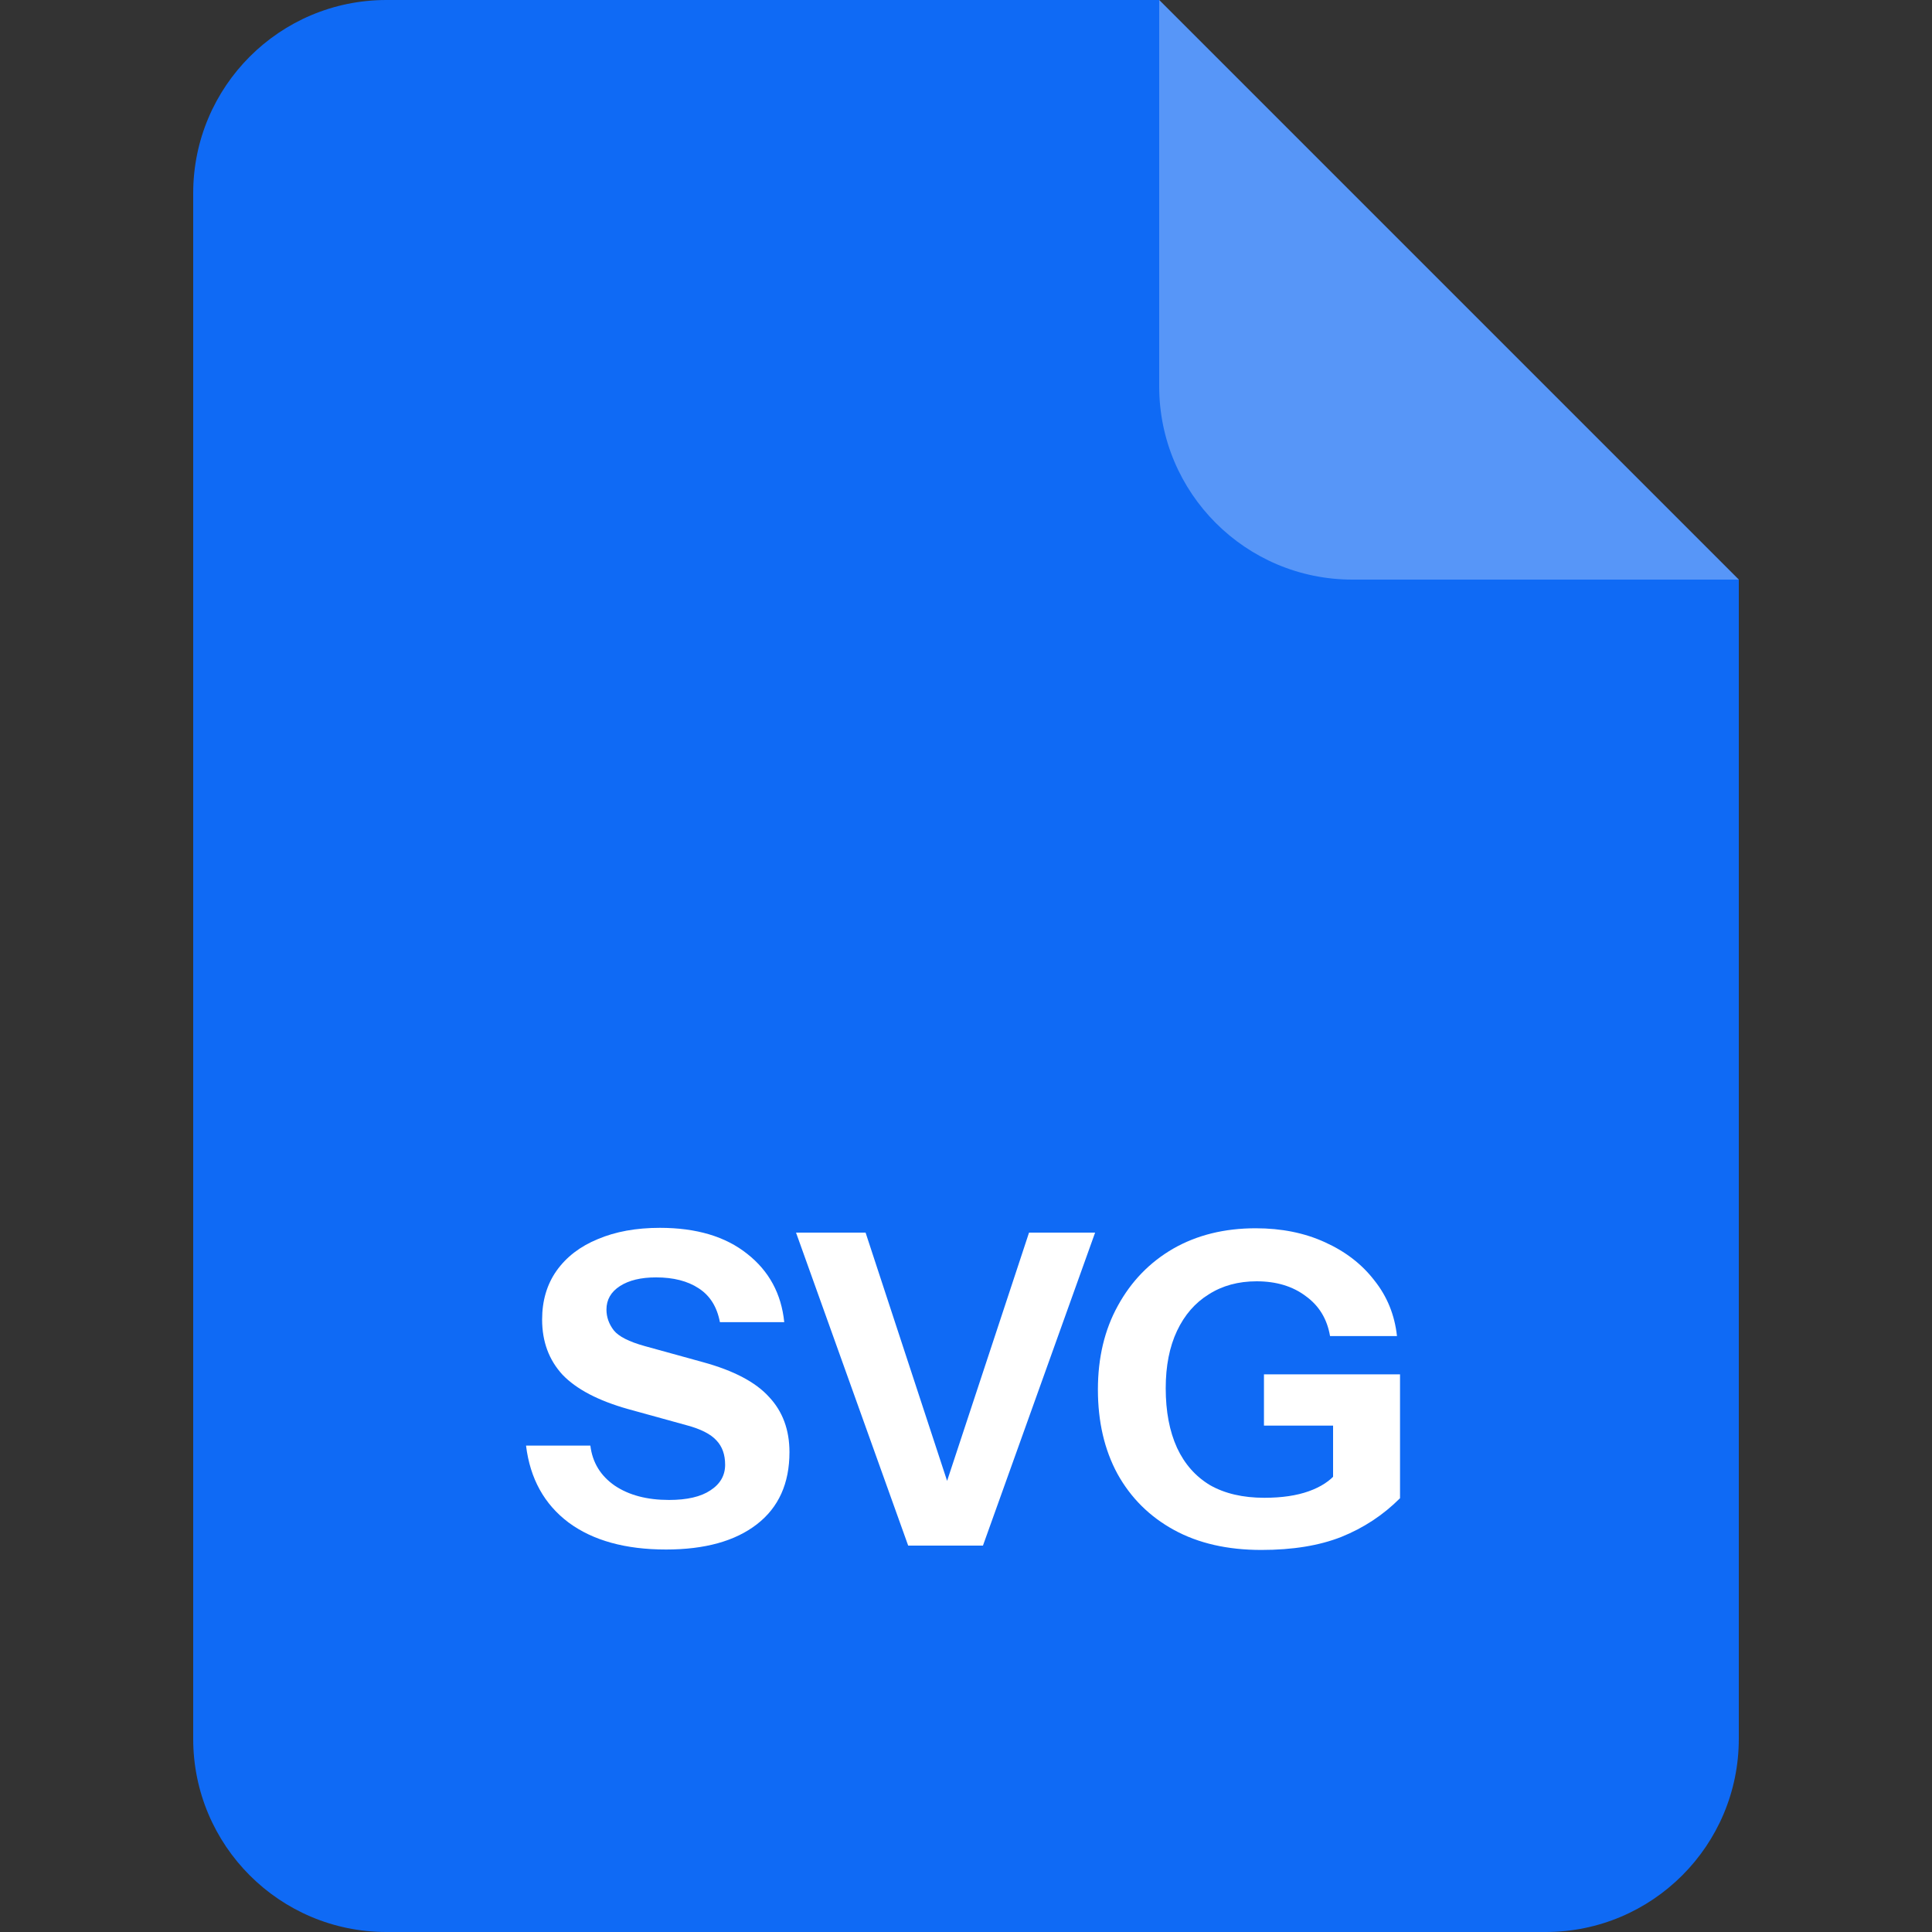 <svg width="40" height="40" viewBox="0 0 40 40" fill="none" xmlns="http://www.w3.org/2000/svg">
<rect x="0" y="0" width="40" height="40" fill="#333333" stroke="none"/>
<path d="M4 4C4 1.791 5.791 0 8 0H24L36 12V36C36 38.209 34.209 40 32 40H8C5.791 40 4 38.209 4 36V4Z" fill="#0F6AF5"/>
<path opacity="0.3" d="M24 0L36 12H28C25.791 12 24 10.209 24 8V0Z" fill="white"/>
<path d="M13.789 32.081C12.949 32.081 12.277 31.895 11.773 31.523C11.269 31.145 10.975 30.614 10.891 29.93H12.223C12.265 30.278 12.433 30.554 12.727 30.758C13.021 30.956 13.396 31.055 13.852 31.055C14.224 31.055 14.509 30.989 14.707 30.857C14.911 30.725 15.013 30.548 15.013 30.326C15.013 30.116 14.953 29.948 14.833 29.822C14.713 29.69 14.506 29.585 14.212 29.507L13.006 29.174C12.388 29 11.935 28.763 11.647 28.463C11.365 28.157 11.224 27.776 11.224 27.32C11.224 26.93 11.323 26.594 11.521 26.312C11.725 26.024 12.01 25.805 12.376 25.655C12.742 25.499 13.171 25.421 13.663 25.421C14.419 25.421 15.022 25.601 15.472 25.961C15.922 26.315 16.177 26.786 16.237 27.374H14.905C14.845 27.056 14.698 26.822 14.464 26.672C14.236 26.522 13.942 26.447 13.582 26.447C13.27 26.447 13.021 26.507 12.835 26.627C12.649 26.747 12.556 26.909 12.556 27.113C12.556 27.269 12.607 27.413 12.709 27.545C12.811 27.671 13.024 27.779 13.348 27.869L14.554 28.202C15.19 28.376 15.646 28.616 15.922 28.922C16.204 29.222 16.345 29.603 16.345 30.065C16.345 30.713 16.12 31.211 15.67 31.559C15.22 31.907 14.593 32.081 13.789 32.081Z" fill="white"/>
<path d="M18.803 32L16.481 25.52H17.921L19.694 30.92H19.523L21.305 25.52H22.673L20.351 32H18.803Z" fill="white"/>
<path d="M26.115 32.09C25.413 32.09 24.81 31.952 24.306 31.676C23.802 31.4 23.412 31.013 23.136 30.515C22.866 30.017 22.731 29.435 22.731 28.769C22.731 28.109 22.869 27.53 23.145 27.032C23.421 26.528 23.802 26.135 24.288 25.853C24.78 25.571 25.35 25.43 25.998 25.43C26.532 25.43 27.009 25.526 27.429 25.718C27.855 25.91 28.197 26.174 28.455 26.51C28.719 26.84 28.875 27.224 28.923 27.662H27.537C27.477 27.308 27.309 27.032 27.033 26.834C26.763 26.63 26.424 26.528 26.016 26.528C25.638 26.528 25.308 26.618 25.026 26.798C24.744 26.972 24.525 27.224 24.369 27.554C24.213 27.884 24.135 28.28 24.135 28.742C24.135 29.222 24.213 29.633 24.369 29.975C24.525 30.311 24.753 30.569 25.053 30.749C25.359 30.923 25.734 31.01 26.178 31.01C26.538 31.01 26.844 30.965 27.096 30.875C27.348 30.785 27.54 30.659 27.672 30.497L28.986 31.019C28.638 31.367 28.233 31.634 27.771 31.82C27.315 32 26.763 32.09 26.115 32.09ZM27.6 31.019V29.237L27.879 29.516H26.169V28.454H28.986V31.019H27.6Z" fill="white"/>
</svg>
